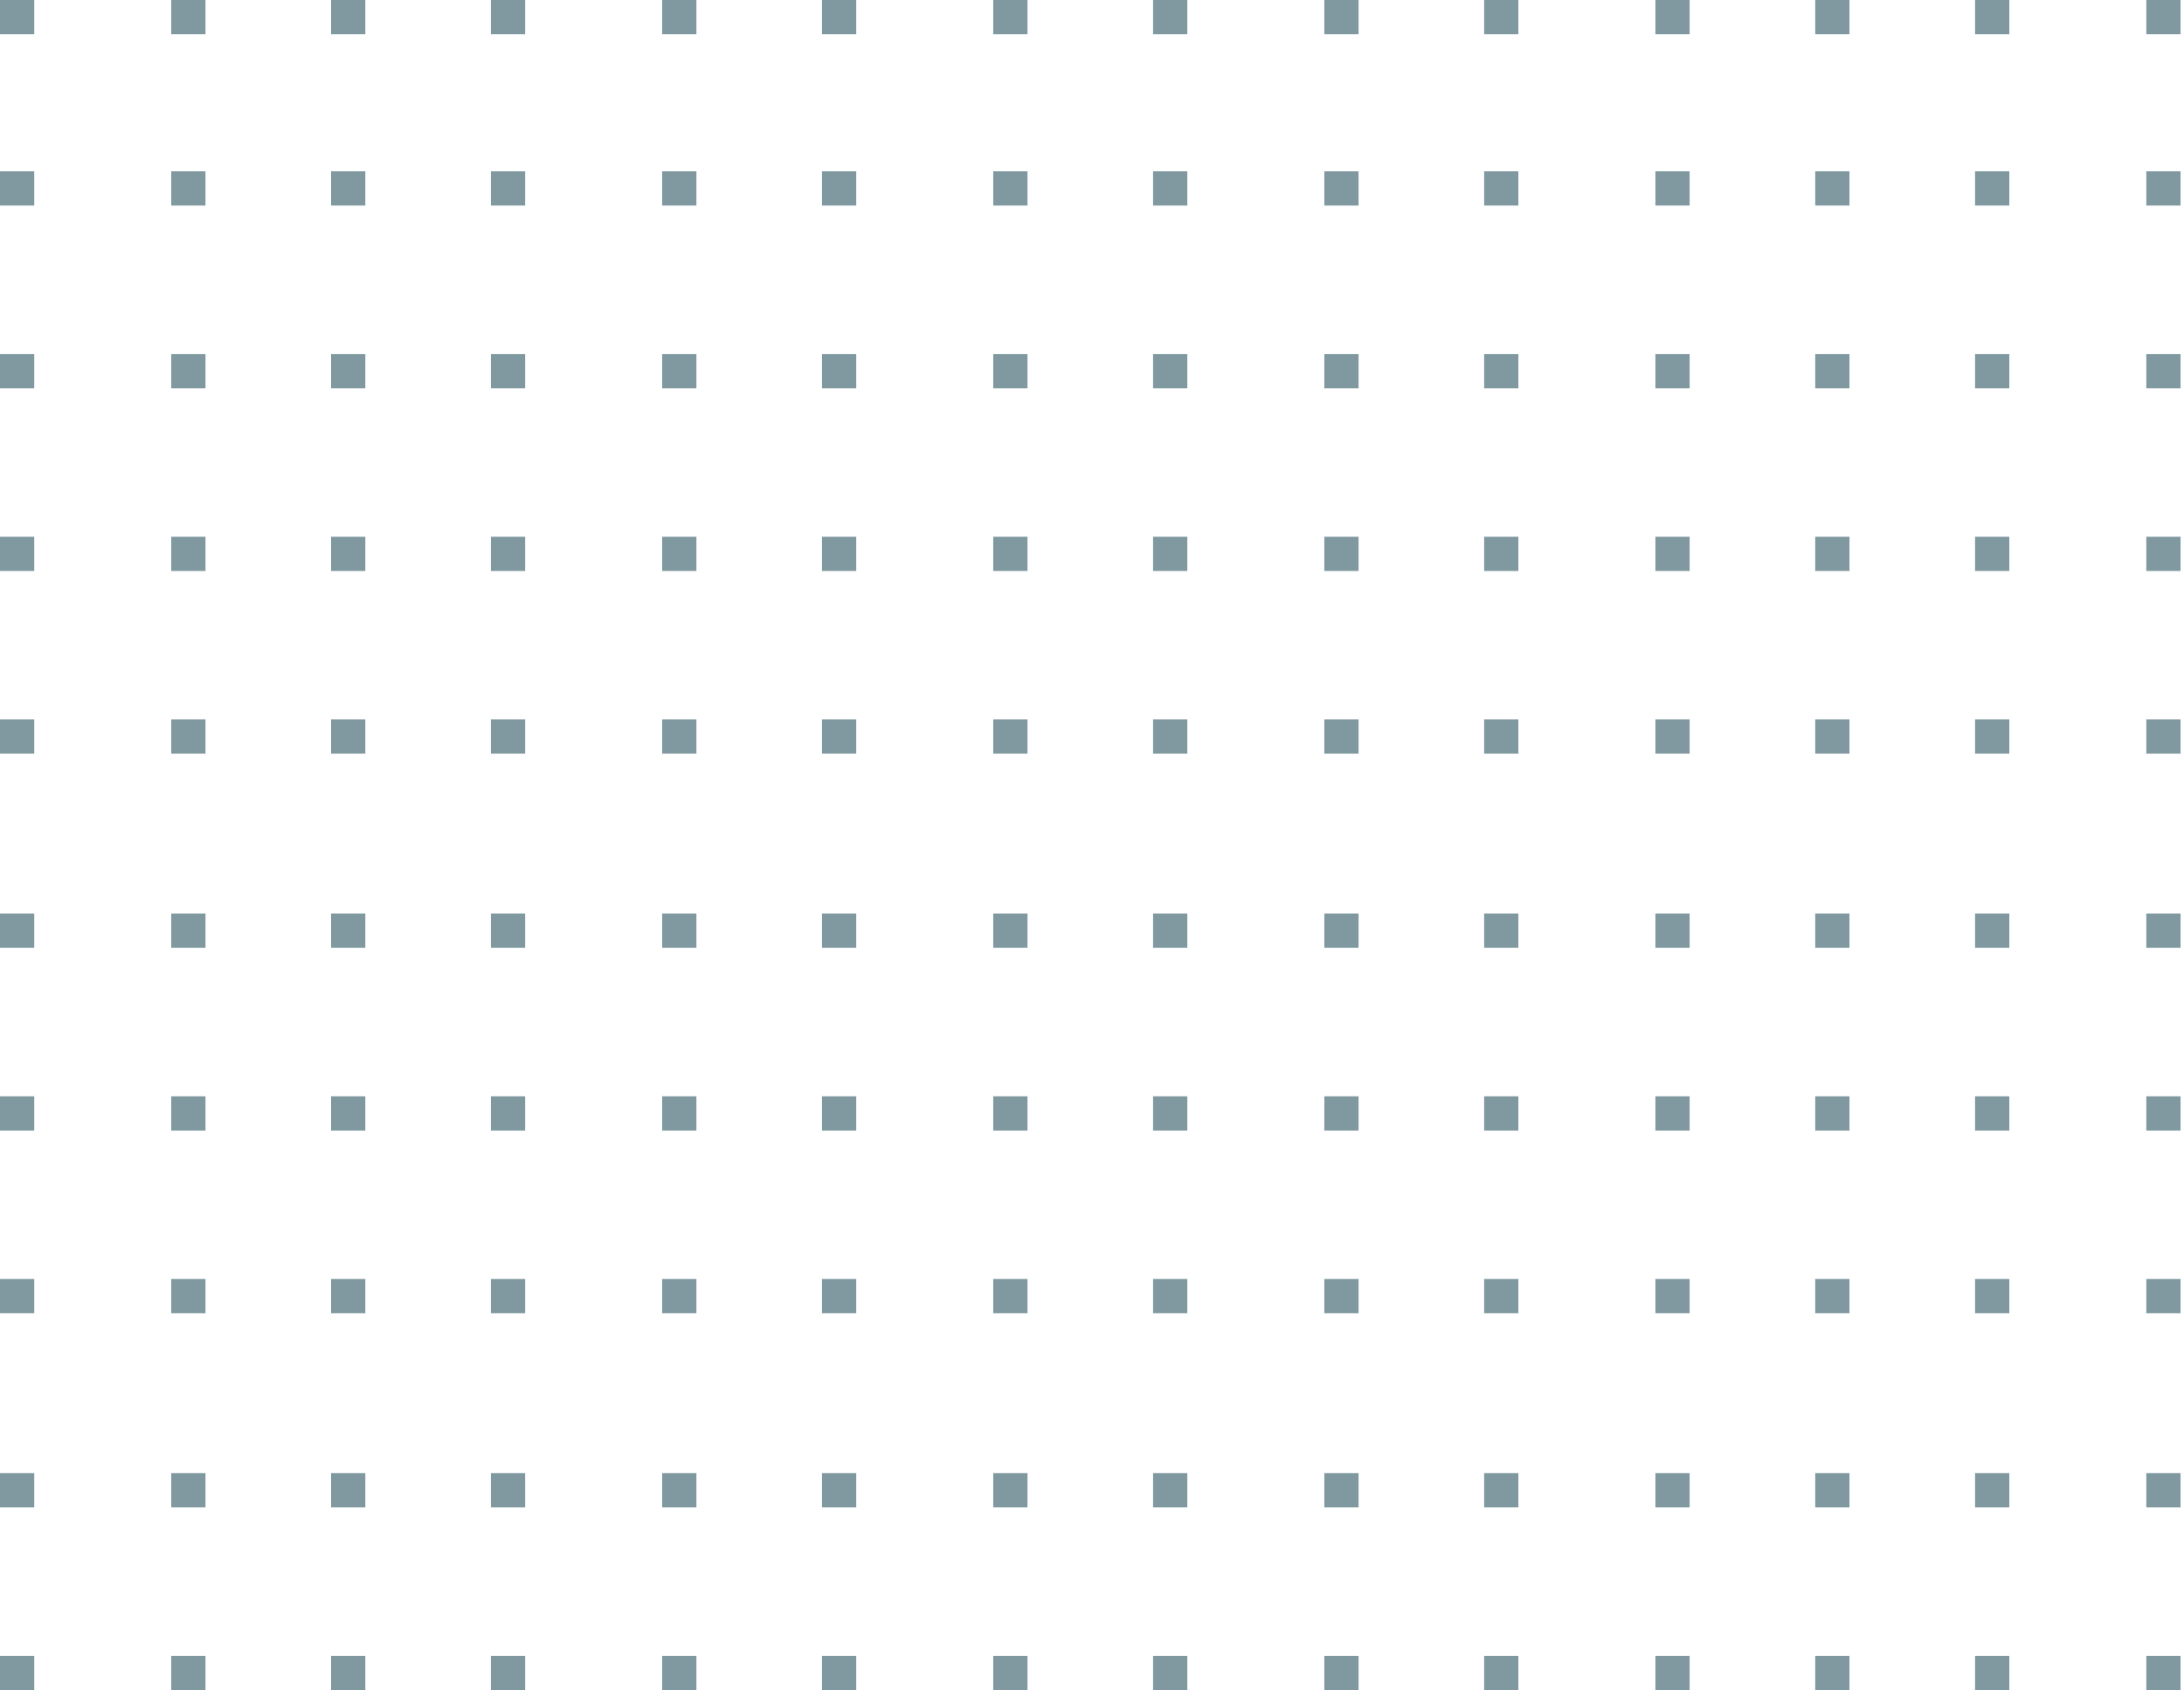<svg width="296" height="229" viewBox="0 0 296 229" fill="none" xmlns="http://www.w3.org/2000/svg">
<path fill-rule="evenodd" clip-rule="evenodd" d="M4.642 0H0V4.642H4.642V0ZM4.642 23.21H0V27.852H4.642V23.21ZM23.209 0H27.851V4.642H23.209V0ZM27.851 23.21H23.209V27.852H27.851V23.21ZM44.872 0H49.514V4.642H44.872V0ZM49.514 23.21H44.872V27.852H49.514V23.21ZM66.534 0H71.176V4.642H66.534V0ZM71.176 23.21H66.534V27.852H71.176V23.21ZM89.743 0H94.385V4.642H89.743V0ZM94.385 23.21H89.743V27.852H94.385V23.21ZM111.405 0H116.047V4.642H111.405V0ZM116.047 23.21H111.405V27.852H116.047V23.21ZM134.615 0H139.257V4.642H134.615V0ZM139.257 23.21H134.615V27.852H139.257V23.21ZM156.277 0H160.919V4.642H156.277V0ZM160.919 23.21H156.277V27.852H160.919V23.21ZM179.487 0H184.129V4.642H179.487V0ZM184.129 23.21H179.487V27.852H184.129V23.21ZM201.148 0H205.79V4.642H201.148V0ZM205.79 23.21H201.148V27.852H205.79V23.21ZM224.358 0H229V4.642H224.358V0ZM229 23.21H224.358V27.852H229V23.21ZM246.02 0H250.662V4.642H246.02V0ZM250.662 23.21H246.02V27.852H250.662V23.21ZM267.682 0H272.324V4.642H267.682V0ZM272.324 23.21H267.682V27.852H272.324V23.21ZM290.892 0H295.534V4.642H290.892V0ZM295.534 23.21H290.892V27.852H295.534V23.21ZM0 47.966H4.642V52.608H0V47.966ZM27.851 47.966H23.209V52.608H27.851V47.966ZM44.872 47.966H49.514V52.608H44.872V47.966ZM71.176 47.966H66.534V52.608H71.176V47.966ZM89.743 47.966H94.385V52.608H89.743V47.966ZM116.047 47.966H111.405V52.608H116.047V47.966ZM134.615 47.966H139.257V52.608H134.615V47.966ZM160.919 47.966H156.277V52.608H160.919V47.966ZM179.487 47.966H184.129V52.608H179.487V47.966ZM205.79 47.966H201.148V52.608H205.79V47.966ZM224.358 47.966H229V52.608H224.358V47.966ZM250.662 47.966H246.02V52.608H250.662V47.966ZM267.682 47.966H272.324V52.608H267.682V47.966ZM295.534 47.966H290.892V52.608H295.534V47.966ZM0 72.723H4.642V77.365H0V72.723ZM27.851 72.723H23.209V77.365H27.851V72.723ZM44.872 72.723H49.514V77.365H44.872V72.723ZM71.176 72.723H66.534V77.365H71.176V72.723ZM89.743 72.723H94.385V77.365H89.743V72.723ZM116.047 72.723H111.405V77.365H116.047V72.723ZM134.615 72.723H139.257V77.365H134.615V72.723ZM160.919 72.723H156.277V77.365H160.919V72.723ZM179.487 72.723H184.129V77.365H179.487V72.723ZM205.79 72.723H201.148V77.365H205.79V72.723ZM224.358 72.723H229V77.365H224.358V72.723ZM250.662 72.723H246.02V77.365H250.662V72.723ZM267.682 72.723H272.324V77.365H267.682V72.723ZM295.534 72.723H290.892V77.365H295.534V72.723ZM0 97.48H4.642V102.121H0V97.48ZM27.851 97.48H23.209V102.121H27.851V97.48ZM44.872 97.48H49.514V102.121H44.872V97.48ZM71.176 97.48H66.534V102.121H71.176V97.48ZM89.743 97.48H94.385V102.121H89.743V97.48ZM116.047 97.48H111.405V102.121H116.047V97.48ZM134.615 97.48H139.257V102.121H134.615V97.48ZM160.919 97.48H156.277V102.121H160.919V97.48ZM179.487 97.48H184.129V102.121H179.487V97.48ZM205.79 97.48H201.148V102.121H205.79V97.48ZM224.358 97.48H229V102.121H224.358V97.48ZM250.662 97.48H246.02V102.121H250.662V97.48ZM267.682 97.48H272.324V102.121H267.682V97.48ZM295.534 97.48H290.892V102.121H295.534V97.48ZM0 123.784H4.642V128.426H0V123.784ZM27.851 123.784H23.209V128.426H27.851V123.784ZM44.872 123.784H49.514V128.426H44.872V123.784ZM71.176 123.784H66.534V128.426H71.176V123.784ZM89.743 123.784H94.385V128.426H89.743V123.784ZM116.047 123.784H111.405V128.426H116.047V123.784ZM134.615 123.784H139.257V128.426H134.615V123.784ZM160.919 123.784H156.277V128.426H160.919V123.784ZM179.487 123.784H184.129V128.426H179.487V123.784ZM205.79 123.784H201.148V128.426H205.79V123.784ZM224.358 123.784H229V128.426H224.358V123.784ZM250.662 123.784H246.02V128.426H250.662V123.784ZM267.682 123.784H272.324V128.426H267.682V123.784ZM295.534 123.784H290.892V128.426H295.534V123.784ZM0 148.54H4.642V153.182H0V148.54ZM27.851 148.54H23.209V153.182H27.851V148.54ZM44.872 148.54H49.514V153.182H44.872V148.54ZM71.176 148.54H66.534V153.182H71.176V148.54ZM89.743 148.54H94.385V153.182H89.743V148.54ZM116.047 148.54H111.405V153.182H116.047V148.54ZM134.615 148.54H139.257V153.182H134.615V148.54ZM160.919 148.54H156.277V153.182H160.919V148.54ZM179.487 148.54H184.129V153.182H179.487V148.54ZM205.79 148.54H201.148V153.182H205.79V148.54ZM224.358 148.54H229V153.182H224.358V148.54ZM250.662 148.54H246.02V153.182H250.662V148.54ZM267.682 148.54H272.324V153.182H267.682V148.54ZM295.534 148.54H290.892V153.182H295.534V148.54ZM0 173.297H4.642V177.939H0V173.297ZM27.851 173.297H23.209V177.939H27.851V173.297ZM44.872 173.297H49.514V177.939H44.872V173.297ZM71.176 173.297H66.534V177.939H71.176V173.297ZM89.743 173.297H94.385V177.939H89.743V173.297ZM116.047 173.297H111.405V177.939H116.047V173.297ZM134.615 173.297H139.257V177.939H134.615V173.297ZM160.919 173.297H156.277V177.939H160.919V173.297ZM179.487 173.297H184.129V177.939H179.487V173.297ZM205.79 173.297H201.148V177.939H205.79V173.297ZM224.358 173.297H229V177.939H224.358V173.297ZM250.662 173.297H246.02V177.939H250.662V173.297ZM267.682 173.297H272.324V177.939H267.682V173.297ZM295.534 173.297H290.892V177.939H295.534V173.297ZM0 199.601H4.642V204.243H0V199.601ZM27.851 199.601H23.209V204.243H27.851V199.601ZM44.872 199.601H49.514V204.243H44.872V199.601ZM71.176 199.601H66.534V204.243H71.176V199.601ZM89.743 199.601H94.385V204.243H89.743V199.601ZM116.047 199.601H111.405V204.243H116.047V199.601ZM134.615 199.601H139.257V204.243H134.615V199.601ZM160.919 199.601H156.277V204.243H160.919V199.601ZM179.487 199.601H184.129V204.243H179.487V199.601ZM205.79 199.601H201.148V204.243H205.79V199.601ZM224.358 199.601H229V204.243H224.358V199.601ZM250.662 199.601H246.02V204.243H250.662V199.601ZM267.682 199.601H272.324V204.243H267.682V199.601ZM295.534 199.601H290.892V204.243H295.534V199.601ZM0 224.358H4.642V229H0V224.358ZM27.851 224.358H23.209V229H27.851V224.358ZM44.872 224.358H49.514V229H44.872V224.358ZM71.176 224.358H66.534V229H71.176V224.358ZM89.743 224.358H94.385V229H89.743V224.358ZM116.047 224.358H111.405V229H116.047V224.358ZM134.615 224.358H139.257V229H134.615V224.358ZM160.919 224.358H156.277V229H160.919V224.358ZM179.487 224.358H184.129V229H179.487V224.358ZM205.79 224.358H201.148V229H205.79V224.358ZM224.358 224.358H229V229H224.358V224.358ZM250.662 224.358H246.02V229H250.662V224.358ZM267.682 224.358H272.324V229H267.682V224.358ZM295.534 224.358H290.892V229H295.534V224.358Z" fill="#8099A0"/>
</svg>
